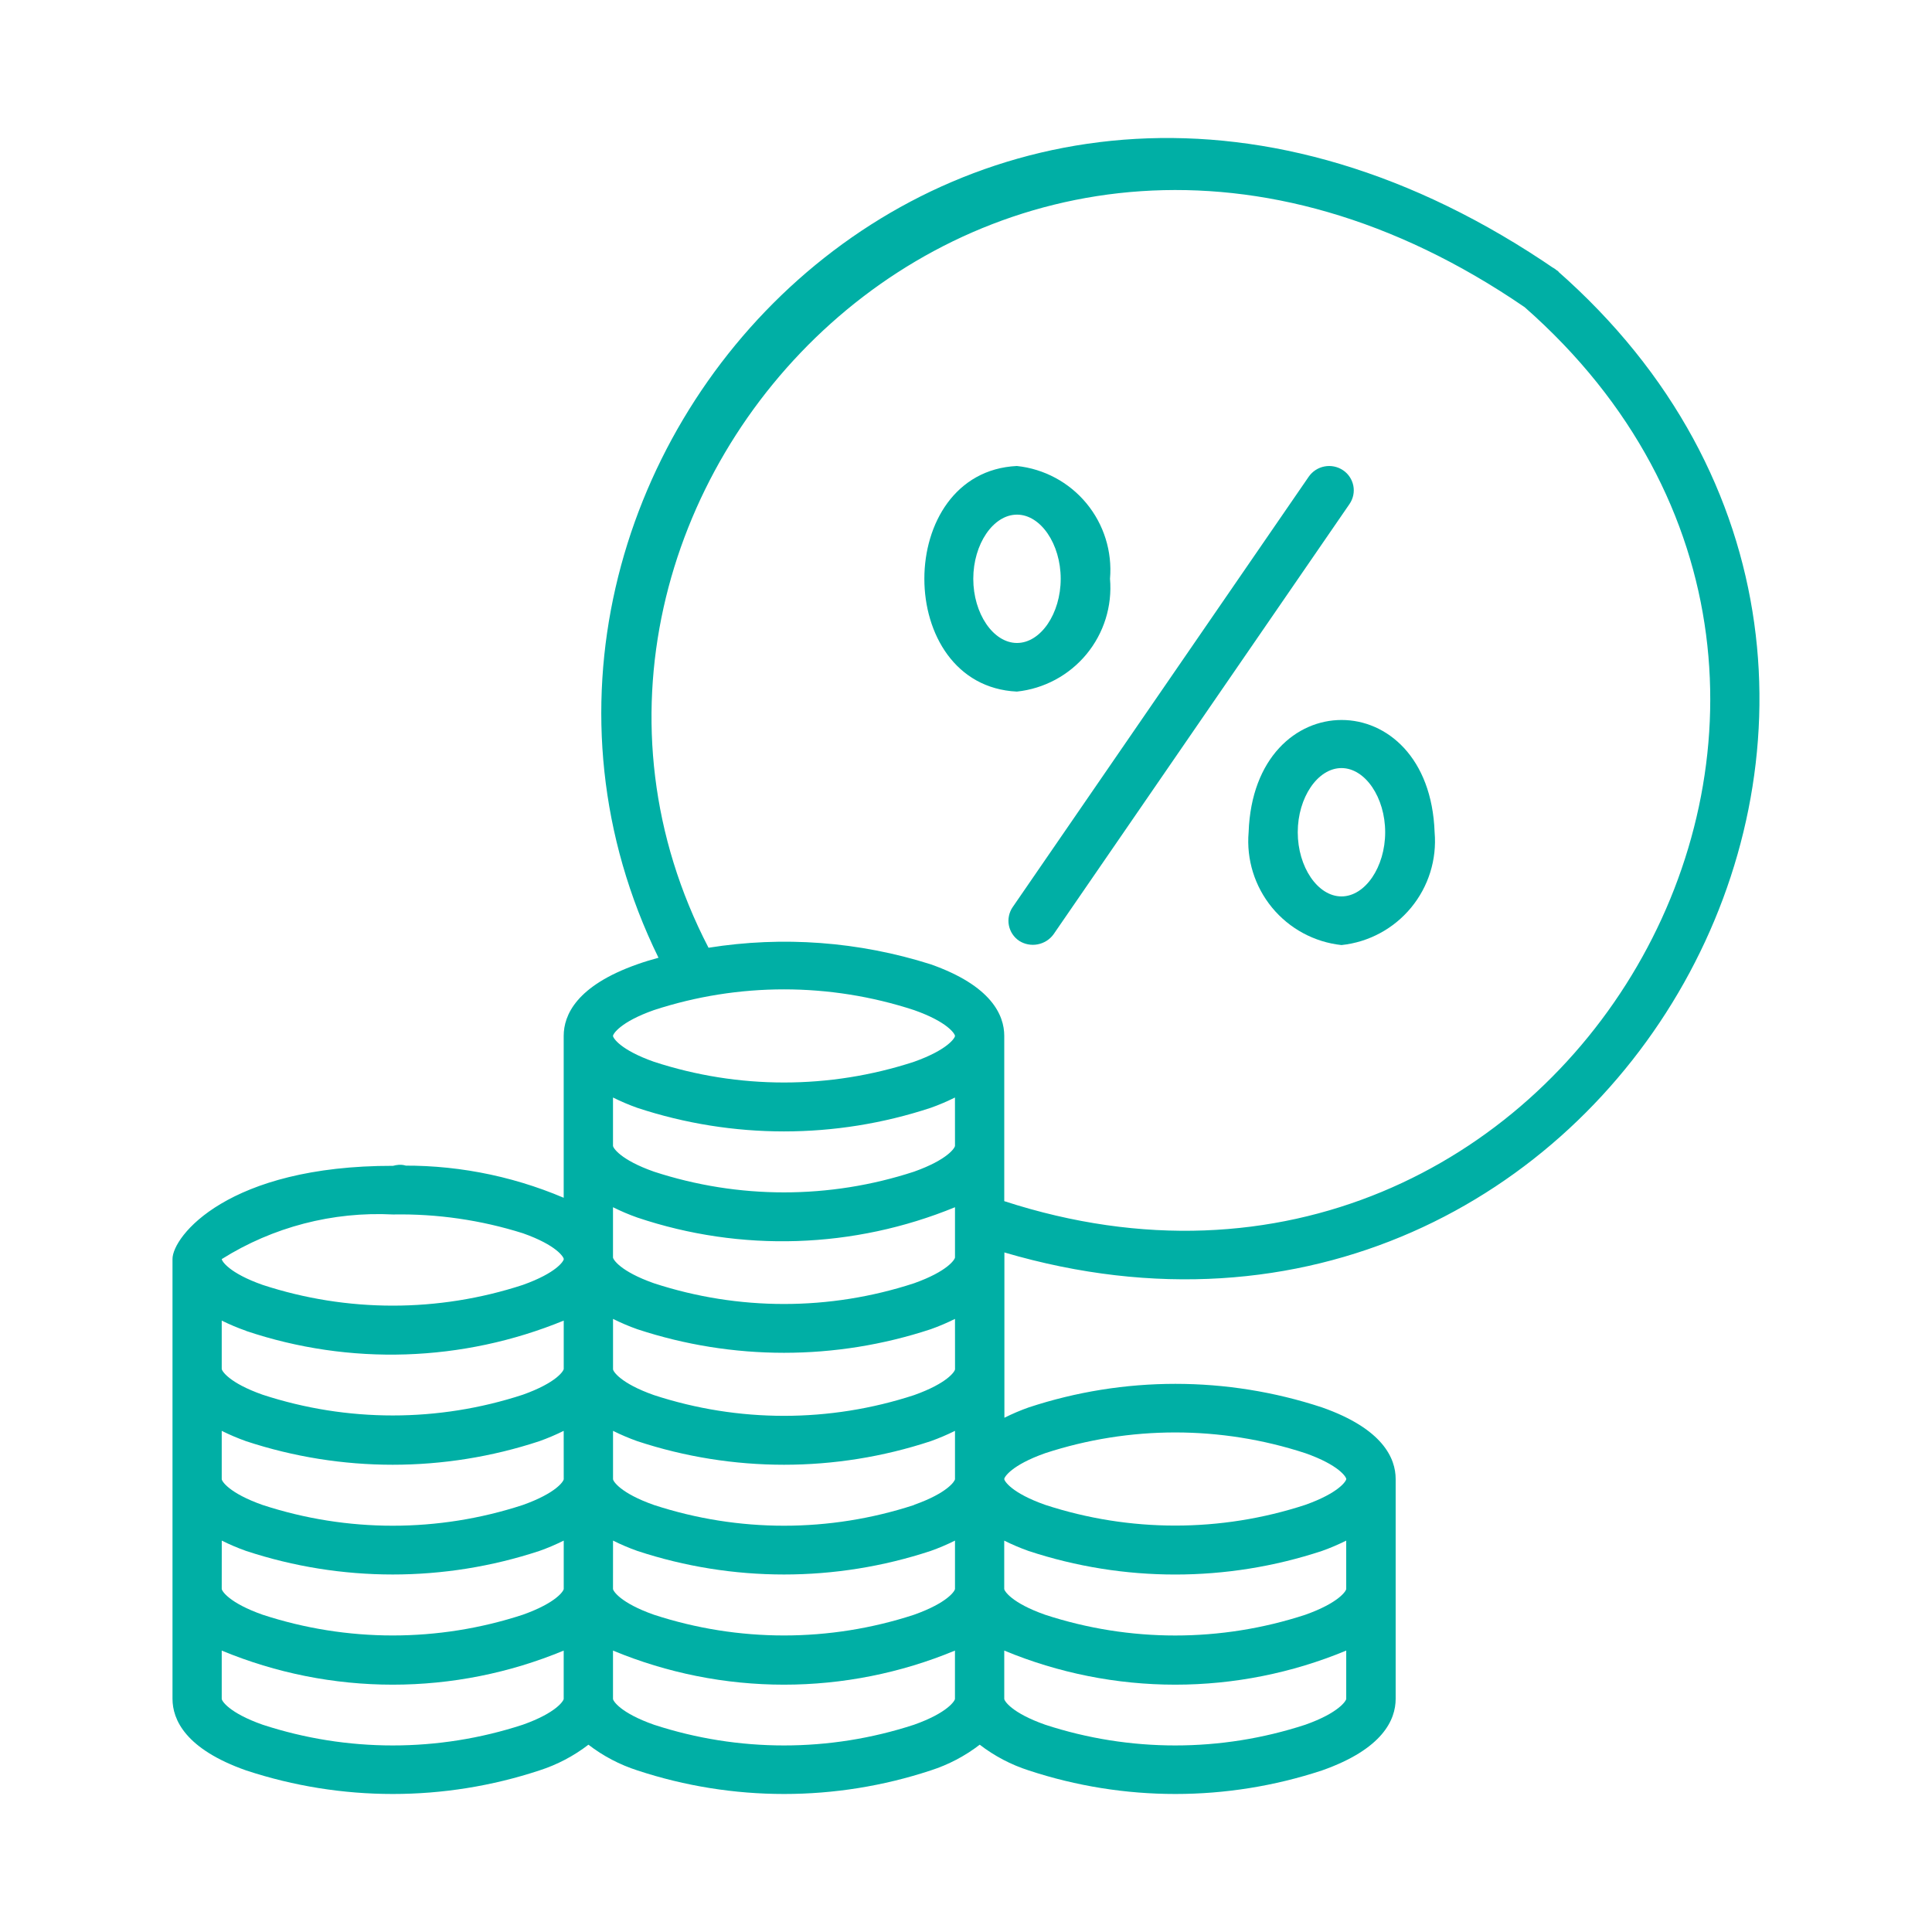 <svg width="56" height="56" viewBox="0 0 56 56" fill="none" xmlns="http://www.w3.org/2000/svg">
    <path
        d="M29.543 27.272C29.701 27.372 29.892 27.408 30.076 27.373C30.26 27.338 30.424 27.236 30.535 27.085L39.117 14.608C39.169 14.531 39.206 14.445 39.225 14.354C39.244 14.264 39.245 14.17 39.227 14.079C39.209 13.988 39.173 13.901 39.122 13.824C39.071 13.747 39.004 13.68 38.927 13.629C38.77 13.524 38.578 13.485 38.393 13.52C38.207 13.555 38.043 13.661 37.935 13.816L29.353 26.293C29.3 26.369 29.264 26.456 29.245 26.547C29.226 26.637 29.225 26.731 29.243 26.822C29.261 26.913 29.296 27 29.348 27.077C29.399 27.154 29.466 27.221 29.543 27.272Z"
        fill="#00AFA5" />
    <path
        d="M38.883 27.393C39.672 27.31 40.396 26.921 40.901 26.309C41.406 25.698 41.651 24.913 41.583 24.123C41.431 19.784 36.343 19.785 36.192 24.123C36.124 24.912 36.368 25.695 36.871 26.307C37.374 26.918 38.096 27.308 38.883 27.393ZM38.883 22.263C39.57 22.263 40.15 23.115 40.15 24.123C40.15 25.131 39.57 25.983 38.883 25.983C38.196 25.983 37.616 25.131 37.616 24.123C37.616 23.115 38.196 22.263 38.883 22.263Z"
        fill="#00AFA5" />
    <path
        d="M32.174 16.777C32.242 15.987 31.997 15.202 31.492 14.59C30.987 13.979 30.263 13.59 29.474 13.507C25.899 13.681 25.9 19.873 29.474 20.046C30.262 19.963 30.987 19.574 31.492 18.963C31.997 18.352 32.242 17.567 32.174 16.777ZM28.211 16.777C28.211 15.769 28.791 14.917 29.478 14.917C30.165 14.917 30.745 15.769 30.745 16.777C30.745 17.785 30.165 18.637 29.478 18.637C28.791 18.637 28.211 17.785 28.211 16.777Z"
        fill="#00AFA5" />
    <path
        d="M29.109 36.302C46.64 41.459 58.776 19.802 45.125 7.836C44.981 7.714 44.795 7.653 44.606 7.667C44.418 7.681 44.243 7.768 44.118 7.91C44.057 7.98 44.011 8.061 43.981 8.149C43.952 8.237 43.941 8.33 43.948 8.423C43.955 8.515 43.98 8.605 44.022 8.688C44.064 8.771 44.122 8.844 44.193 8.904C56.865 20.043 45.241 40.059 29.109 34.816V30.026C29.109 29.426 28.739 28.571 26.974 27.95C24.895 27.291 22.691 27.127 20.537 27.471C13.802 14.497 28.838 -1.618 44.193 8.904C44.547 9.075 45.48 8.004 45.125 7.836C28.143 -3.857 12.153 13.607 19.087 27.761C18.873 27.819 18.668 27.881 18.474 27.95C16.709 28.572 16.339 29.422 16.339 30.026V34.718C14.777 34.054 13.089 33.738 11.393 33.792C11.206 33.792 11.027 33.866 10.895 33.998C10.762 34.131 10.688 34.31 10.688 34.497C10.688 34.684 10.762 34.863 10.895 34.995C11.027 35.128 11.206 35.202 11.393 35.202C12.669 35.179 13.94 35.363 15.157 35.747C16.135 36.092 16.341 36.44 16.341 36.495C16.341 36.55 16.135 36.895 15.154 37.244C12.705 38.045 10.064 38.045 7.615 37.244C6.635 36.899 6.428 36.55 6.428 36.495C7.911 35.564 9.644 35.113 11.393 35.202C12.286 34.893 12.304 33.545 11.393 33.792C6.593 33.785 5 35.844 5 36.492V49.241C5 49.841 5.37 50.696 7.135 51.317C9.895 52.227 12.875 52.227 15.635 51.317C16.148 51.152 16.629 50.9 17.056 50.571C17.483 50.9 17.964 51.152 18.477 51.317C21.237 52.227 24.217 52.227 26.977 51.317C27.49 51.152 27.971 50.9 28.398 50.571C28.825 50.9 29.306 51.152 29.819 51.317C32.579 52.227 35.559 52.227 38.319 51.317C40.084 50.695 40.454 49.845 40.454 49.241V42.87C40.454 42.27 40.084 41.415 38.319 40.794C35.559 39.884 32.579 39.884 29.819 40.794C29.578 40.879 29.342 40.98 29.113 41.094C29.113 40.175 29.113 37.448 29.113 36.494C29.113 36.469 29.113 36.338 29.113 36.311L29.109 36.302ZM39.021 46.056C39.021 46.11 38.815 46.456 37.834 46.805C35.385 47.606 32.744 47.606 30.295 46.805C29.315 46.46 29.108 46.111 29.108 46.056V44.656C29.337 44.77 29.573 44.87 29.814 44.956C32.574 45.866 35.554 45.866 38.314 44.956C38.555 44.871 38.791 44.77 39.02 44.656L39.021 46.056ZM27.681 33.212C27.681 33.266 27.475 33.612 26.494 33.961C24.045 34.762 21.404 34.762 18.955 33.961C17.975 33.616 17.768 33.267 17.768 33.212V31.812C17.997 31.926 18.233 32.026 18.474 32.112C21.234 33.022 24.214 33.022 26.974 32.112C27.215 32.027 27.451 31.926 27.68 31.812L27.681 33.212ZM18.475 35.292C21.48 36.302 24.748 36.195 27.681 34.992V36.447C27.681 36.501 27.475 36.847 26.494 37.196C24.045 37.997 21.404 37.997 18.955 37.196C17.975 36.851 17.768 36.502 17.768 36.447V34.992C17.997 35.106 18.233 35.207 18.475 35.292ZM16.34 42.874C16.34 42.928 16.134 43.274 15.153 43.623C12.704 44.424 10.063 44.424 7.614 43.623C6.634 43.278 6.427 42.929 6.427 42.874V41.474C6.656 41.588 6.892 41.688 7.133 41.774C9.893 42.684 12.873 42.684 15.633 41.774C15.874 41.688 16.11 41.588 16.339 41.474L16.34 42.874ZM6.428 44.655C6.657 44.769 6.893 44.87 7.134 44.955C9.894 45.865 12.874 45.865 15.634 44.955C15.875 44.87 16.111 44.769 16.34 44.655V46.055C16.34 46.109 16.134 46.455 15.153 46.804C12.704 47.605 10.063 47.605 7.614 46.804C6.634 46.459 6.427 46.11 6.427 46.055L6.428 44.655ZM17.769 44.655C17.998 44.769 18.234 44.87 18.475 44.955C21.235 45.865 24.215 45.865 26.975 44.955C27.216 44.87 27.452 44.769 27.681 44.655V46.055C27.681 46.109 27.475 46.455 26.494 46.804C24.045 47.605 21.404 47.605 18.955 46.804C17.975 46.459 17.768 46.11 17.768 46.055L17.769 44.655ZM26.495 43.623C24.046 44.424 21.405 44.424 18.956 43.623C17.976 43.278 17.769 42.929 17.769 42.874V41.474C17.998 41.588 18.234 41.688 18.475 41.774C21.235 42.684 24.215 42.684 26.975 41.774C27.216 41.688 27.452 41.588 27.681 41.474V42.874C27.681 42.924 27.474 43.273 26.494 43.619L26.495 43.623ZM27.682 39.689C27.682 39.743 27.476 40.089 26.495 40.438C24.046 41.239 21.405 41.239 18.956 40.438C17.976 40.093 17.769 39.744 17.769 39.689V38.229C17.998 38.343 18.234 38.444 18.475 38.529C21.235 39.439 24.215 39.439 26.975 38.529C27.216 38.444 27.452 38.343 27.681 38.229L27.682 39.689ZM18.955 29.278C21.404 28.477 24.045 28.477 26.494 29.278C27.474 29.623 27.681 29.972 27.681 30.027C27.681 30.082 27.475 30.427 26.494 30.776C24.045 31.577 21.404 31.577 18.955 30.776C17.975 30.431 17.768 30.082 17.768 30.027C17.768 29.972 17.975 29.623 18.955 29.278ZM7.134 38.578C10.139 39.588 13.407 39.481 16.34 38.278V39.678C16.34 39.732 16.134 40.078 15.153 40.427C12.704 41.228 10.063 41.228 7.614 40.427C6.634 40.082 6.427 39.733 6.427 39.678V38.278C6.656 38.391 6.892 38.491 7.134 38.575V38.578ZM15.153 49.992C12.704 50.793 10.063 50.793 7.614 49.992C6.634 49.647 6.427 49.298 6.427 49.243V47.843C7.998 48.495 9.682 48.831 11.383 48.831C13.084 48.831 14.768 48.495 16.339 47.843V49.243C16.34 49.292 16.133 49.645 15.153 49.992ZM26.494 49.992C24.045 50.793 21.404 50.793 18.955 49.992C17.975 49.647 17.768 49.298 17.768 49.243V47.843C19.339 48.495 21.023 48.831 22.724 48.831C24.425 48.831 26.109 48.495 27.68 47.843V49.243C27.681 49.292 27.474 49.645 26.494 49.992ZM37.835 49.992C35.386 50.793 32.745 50.793 30.296 49.992C29.316 49.647 29.109 49.298 29.109 49.243V47.843C30.68 48.495 32.364 48.831 34.065 48.831C35.766 48.831 37.45 48.495 39.021 47.843V49.243C39.021 49.292 38.816 49.645 37.835 49.992ZM30.296 42.121C32.745 41.32 35.386 41.32 37.835 42.121C38.815 42.466 39.022 42.815 39.022 42.87C39.022 42.925 38.816 43.27 37.835 43.619C35.386 44.42 32.745 44.42 30.296 43.619C29.316 43.274 29.109 42.925 29.109 42.87C29.109 42.815 29.316 42.467 30.296 42.121Z"
        fill="#00AFA5" />
</svg>